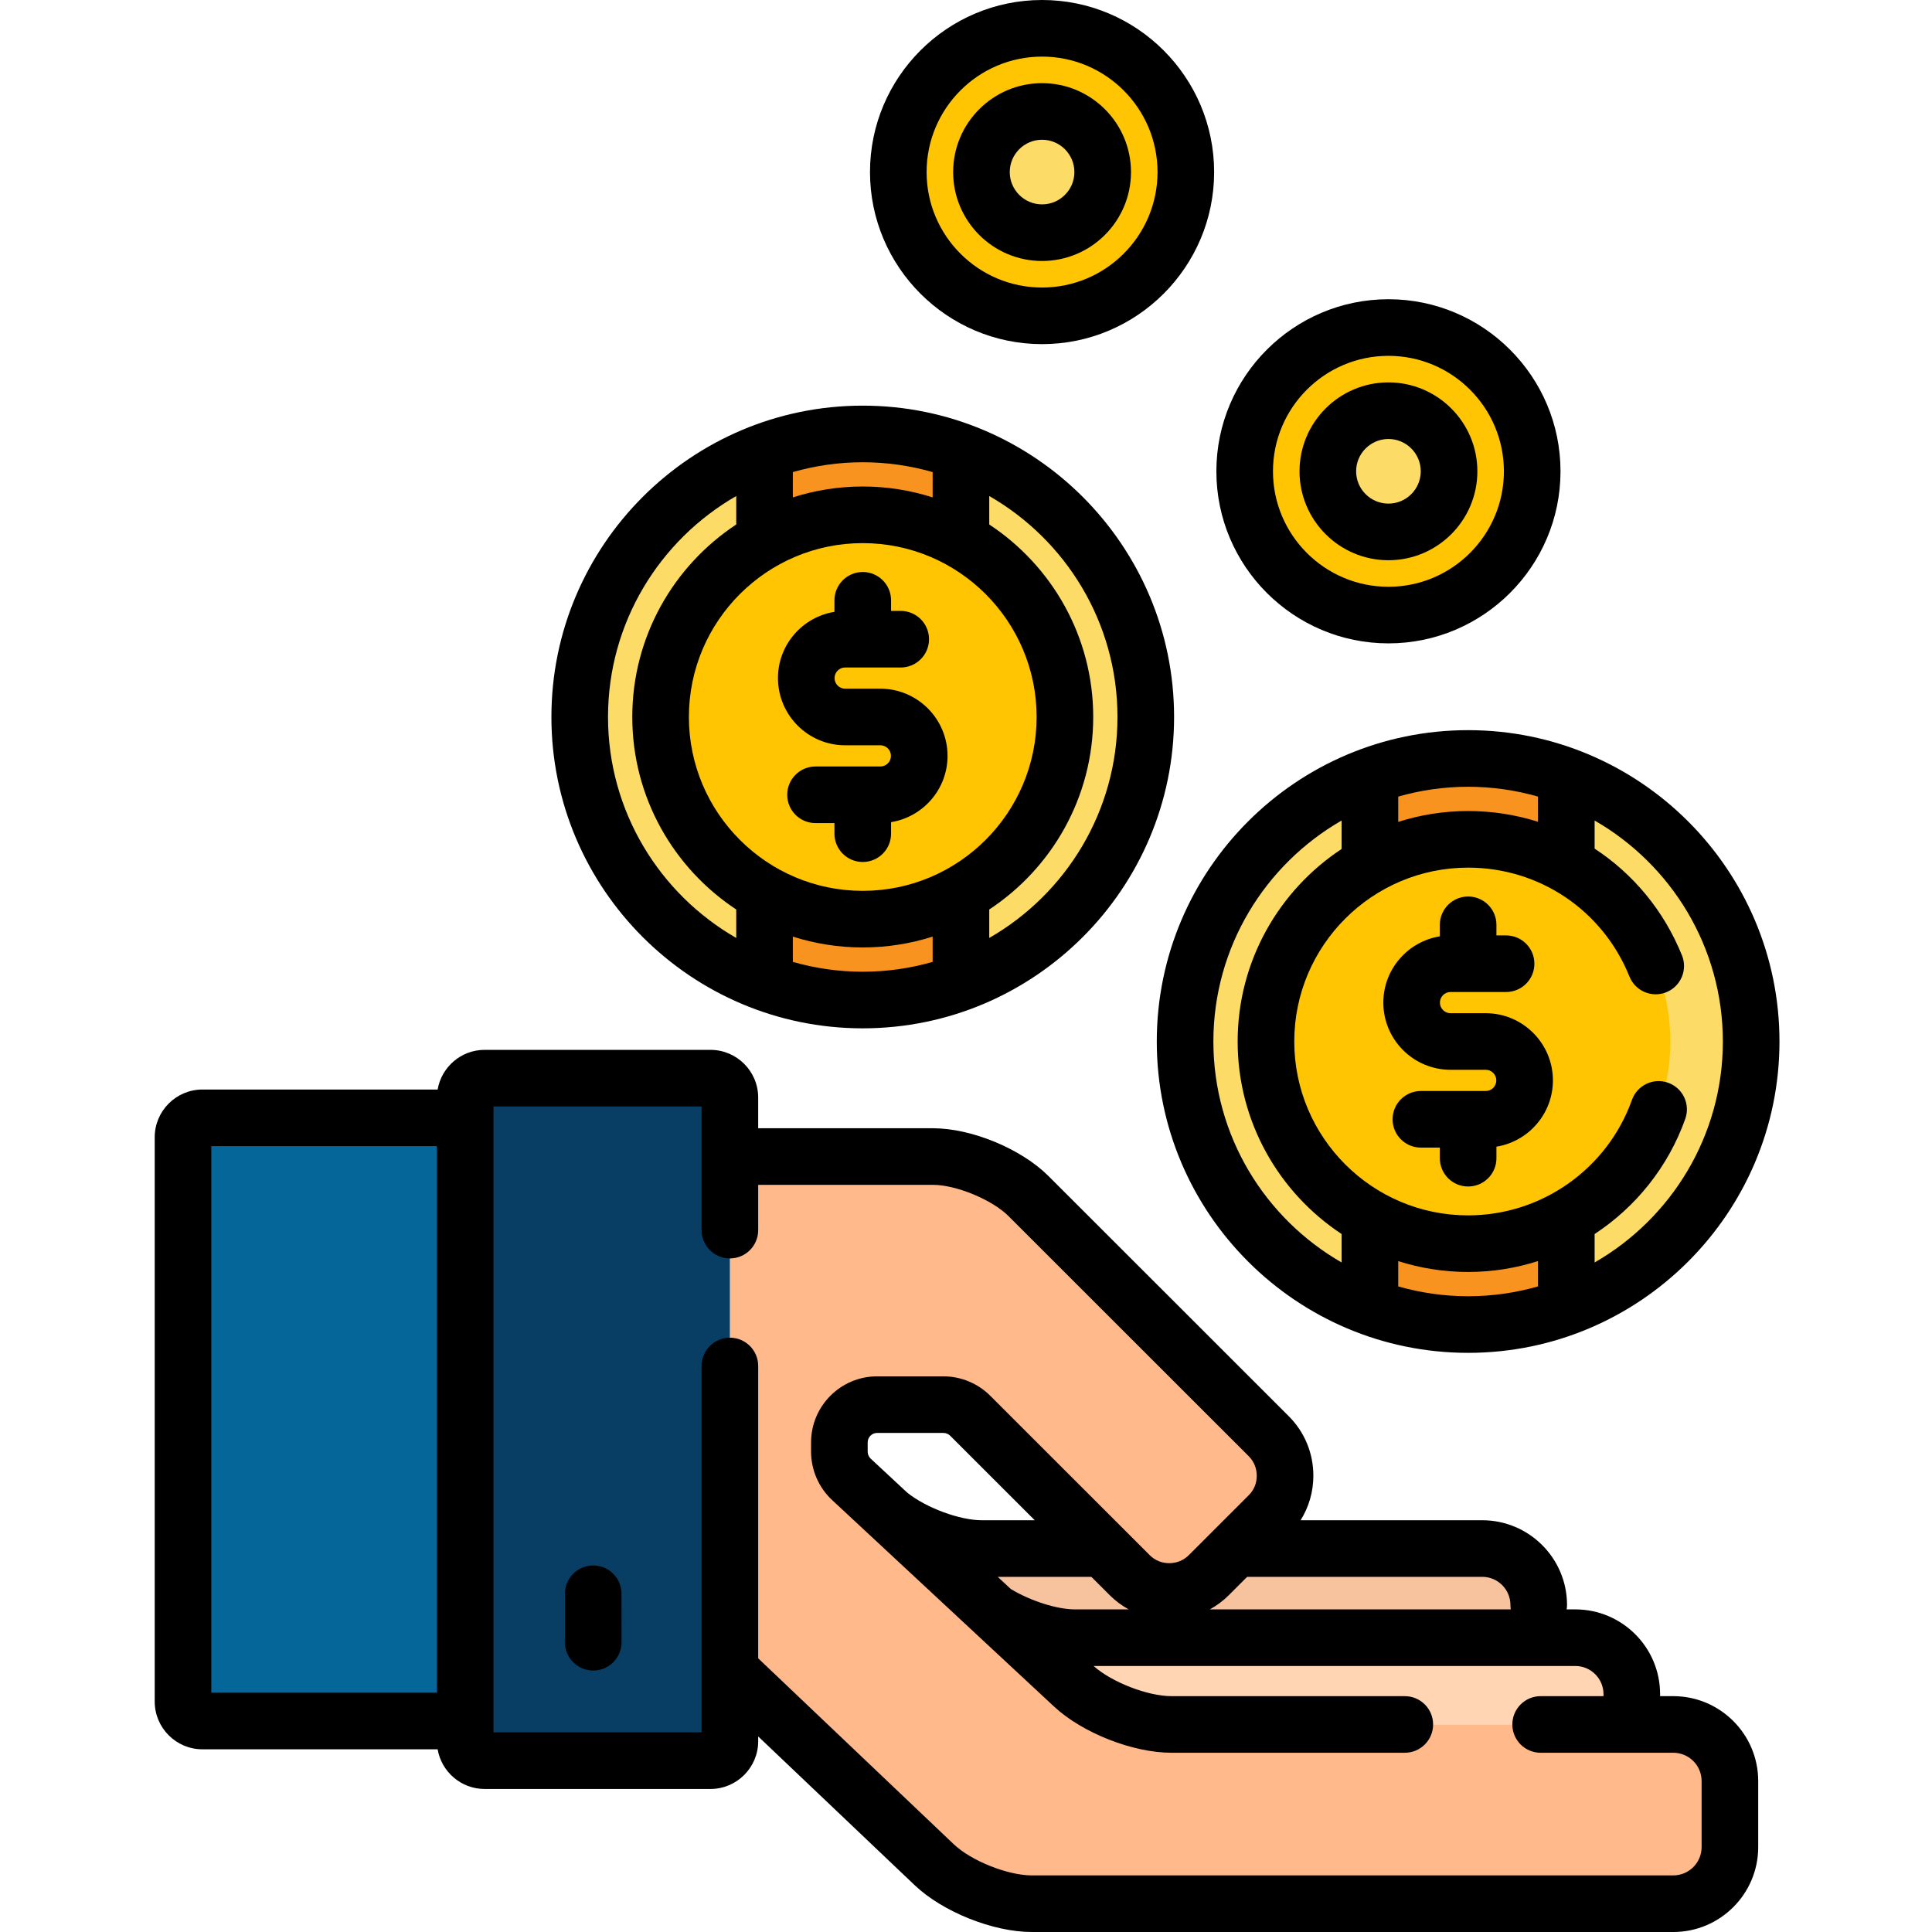 <svg height="512pt" viewBox="-41 0 512 512.002" width="512pt" xmlns="http://www.w3.org/2000/svg"><path d="m262.645 190.008c0 41.426-33.582 75.012-75.008 75.012s-75.008-33.586-75.008-75.012c0-41.426 33.582-75.008 75.008-75.008s75.008 33.582 75.008 75.008zm0 0" fill="#fcdb67"/><path d="m187.637 136.434c9.449 0 18.316 2.453 26.023 6.742v-23.531c-8.105-3-16.871-4.645-26.023-4.645-9.152 0-17.914 1.645-26.023 4.645v23.535c7.707-4.293 16.578-6.746 26.023-6.746zm0 0" fill="#f7931e"/><path d="m187.637 243.586c-9.445 0-18.316-2.453-26.023-6.746v23.535c8.109 2.996 16.871 4.645 26.023 4.645 9.152 0 17.918-1.648 26.023-4.645v-23.535c-7.707 4.293-16.574 6.746-26.023 6.746zm0 0" fill="#f7931e"/><path d="m241.215 190.008c0 29.59-23.984 53.578-53.574 53.578s-53.578-23.988-53.578-53.578c0-29.59 23.988-53.574 53.578-53.574s53.574 23.984 53.574 53.574zm0 0" fill="#ffc502"/><path d="m423.078 276.008c0 41.426-33.582 75.012-75.012 75.012-41.426 0-75.008-33.586-75.008-75.012 0-41.426 33.582-75.008 75.008-75.008 41.43 0 75.012 33.582 75.012 75.008zm0 0" fill="#fcdb67"/><path d="m348.066 222.434c9.449 0 18.32 2.453 26.027 6.746v-23.535c-8.109-3-16.875-4.645-26.027-4.645-9.148 0-17.914 1.645-26.023 4.645v23.535c7.707-4.293 16.578-6.746 26.023-6.746zm0 0" fill="#f7931e"/><path d="m348.066 329.586c-9.445 0-18.316-2.453-26.023-6.746v23.535c8.109 2.996 16.875 4.645 26.023 4.645 9.152 0 17.918-1.648 26.027-4.645v-23.535c-7.707 4.293-16.578 6.746-26.027 6.746zm0 0" fill="#f7931e"/><path d="m401.645 276.008c0 29.59-23.988 53.578-53.578 53.578s-53.574-23.988-53.574-53.578c0-29.59 23.984-53.574 53.574-53.574s53.578 23.984 53.578 53.574zm0 0" fill="#ffc502"/><path d="m365.051 124.902c0 21.039-17.059 38.098-38.098 38.098-21.043 0-38.102-17.059-38.102-38.098 0-21.043 17.059-38.102 38.102-38.102 21.039 0 38.098 17.059 38.098 38.102zm0 0" fill="#ffc502"/><path d="m343.02 124.902c0 8.871-7.195 16.066-16.066 16.066-8.875 0-16.066-7.195-16.066-16.066 0-8.875 7.191-16.066 16.066-16.066 8.871 0 16.066 7.191 16.066 16.066zm0 0" fill="#fcdb67"/><path d="m273.258 45.602c0 21.043-17.059 38.098-38.098 38.098-21.043 0-38.102-17.055-38.102-38.098 0-21.043 17.059-38.102 38.102-38.102 21.039 0 38.098 17.059 38.098 38.102zm0 0" fill="#ffc502"/><path d="m251.227 45.602c0 8.871-7.195 16.066-16.066 16.066-8.875 0-16.066-7.195-16.066-16.066 0-8.875 7.191-16.066 16.066-16.066 8.871 0 16.066 7.191 16.066 16.066zm0 0" fill="#fcdb67"/><path d="m279.348 417.438c-2.789 2.785-6.512 4.32-10.48 4.32s-7.688-1.535-10.477-4.32l-7.059-7.055h-32.125c-7.695 0-18.336-3.984-24.625-9.082l27.738 25.809c6.32 4.008 15 6.898 21.555 6.898h122.906v-8.668c0-8.246-6.711-14.957-14.957-14.957h-65.422zm0 0" fill="#f7c39f"/><path d="m222.32 427.109 21.145 19.672c6.055 5.637 17.711 10.219 25.98 10.219h122v-8.035c0-8.246-6.707-14.957-14.957-14.957h-132.613c-6.555 0-15.234-2.891-21.555-6.898zm0 0" fill="#ffd5b3"/><path d="m402.445 457h-133c-8.27 0-19.926-4.582-25.98-10.219l-58.832-54.734c-2.031-1.895-3.188-4.547-3.188-7.324v-2.473c0-5.523 4.477-10.004 10-10.004h17.594c2.648 0 5.191 1.055 7.066 2.93l42.285 42.262c2.785 2.785 6.508 4.32 10.477 4.32s7.691-1.535 10.48-4.32l15.887-15.883c2.789-2.785 4.32-6.504 4.32-10.469 0-3.969-1.535-7.688-4.32-10.473l-63.672-63.641c-5.777-5.773-17.125-10.473-25.297-10.473h-53.836v136.191l54.145 51.473c5.992 5.699 17.602 10.336 25.871 10.336h170c8.273 0 15-6.727 15-15v-17.5c0-8.27-6.727-15-15-15zm0 0" fill="#ffb98a"/><path d="m82.285 296.234h-69.629c-2.836 0-5.156 2.32-5.156 5.152v149.547c0 2.832 2.32 5.152 5.156 5.152h69.629zm0 0" fill="#046699"/><path d="m87.438 285.723c-2.836 0-5.152 2.32-5.152 5.152v170.57c0 2.832 2.316 5.152 5.152 5.152h59.84c2.832 0 5.152-2.32 5.152-5.152v-170.57c0-2.832-2.32-5.152-5.152-5.152zm0 0" fill="#083e63"/><path d="m187.637 272.52c45.496 0 82.508-37.016 82.508-82.512 0-45.492-37.012-82.508-82.508-82.508-45.496 0-82.508 37.016-82.508 82.508 0 45.496 37.012 82.512 82.508 82.512zm18.523-17.605c-5.891 1.684-12.098 2.605-18.523 2.605-6.422 0-12.633-.922-18.523-2.605v-6.707c5.848 1.863 12.066 2.879 18.523 2.879s12.68-1.016 18.523-2.879zm15-123.465c20.285 11.66 33.984 33.531 33.984 58.559 0 25.027-13.699 46.902-33.984 58.562v-7.543c16.582-10.934 27.555-29.715 27.555-51.02 0-21.305-10.973-40.086-27.555-51.016zm-52.047-6.344c5.891-1.684 12.102-2.605 18.523-2.605 6.426 0 12.633.922 18.523 2.605v6.707c-5.848-1.867-12.066-2.883-18.523-2.883s-12.68 1.016-18.523 2.883zm18.523 18.828c25.41 0 46.078 20.668 46.078 46.074s-20.668 46.078-46.078 46.078c-25.406 0-46.074-20.672-46.074-46.078s20.668-46.074 46.074-46.074zm-33.523-12.484v7.543c-16.582 10.934-27.551 29.715-27.551 51.016 0 21.305 10.969 40.086 27.551 51.02v7.543c-20.285-11.66-33.984-33.535-33.984-58.562 0-25.027 13.699-46.898 33.984-58.559zm0 0"/><path d="m182.973 197.508h9.328c1.551 0 2.809 1.262 2.809 2.809 0 1.551-1.258 2.809-2.809 2.809h-17.18c-4.145 0-7.5 3.359-7.5 7.5 0 4.145 3.355 7.5 7.5 7.5h5.02v2.809c0 4.145 3.355 7.5 7.5 7.5 4.141 0 7.5-3.355 7.5-7.5v-3.055c8.469-1.367 14.969-8.711 14.969-17.562 0-9.82-7.988-17.809-17.809-17.809h-9.328c-1.547 0-2.805-1.258-2.805-2.809 0-1.547 1.258-2.805 2.805-2.805h14.727c4.145 0 7.5-3.359 7.5-7.5 0-4.145-3.355-7.5-7.5-7.5h-2.559v-2.809c0-4.145-3.359-7.5-7.5-7.5-4.145 0-7.5 3.355-7.5 7.5v3.055c-8.473 1.363-14.973 8.707-14.973 17.559 0 9.82 7.988 17.809 17.805 17.809zm0 0"/><path d="m265.559 276.008c0 45.496 37.016 82.512 82.508 82.512 45.496 0 82.512-37.016 82.512-82.512 0-45.492-37.016-82.508-82.512-82.508s-82.508 37.016-82.508 82.508zm48.984 58.559c-20.281-11.656-33.984-33.531-33.984-58.559 0-25.027 13.703-46.898 33.984-58.559v7.539c-16.578 10.934-27.551 29.715-27.551 51.02 0 21.305 10.973 40.086 27.551 51.02zm52.051 6.348c-5.895 1.684-12.102 2.605-18.527 2.605-6.422 0-12.633-.922-18.52-2.605v-6.707c5.844 1.863 12.066 2.879 18.52 2.879 6.402 0 12.637-1.008 18.527-2.891zm38.148-87.719c-4.793-11.891-12.961-21.625-23.148-28.301v-7.445c20.285 11.66 33.984 33.531 33.984 58.559 0 25.027-13.699 46.902-33.984 58.562v-7.539c10.875-7.141 19.461-17.719 24.02-30.512 1.391-3.902-.645-8.191-4.547-9.582-3.898-1.391-8.191.645-9.582 4.547-6.523 18.305-23.973 30.605-43.418 30.605-25.406 0-46.074-20.672-46.074-46.078 0-25.41 20.668-46.078 46.074-46.078 18.91 0 35.695 11.332 42.762 28.871 1.547 3.84 5.918 5.699 9.758 4.152 3.844-1.547 5.703-5.918 4.156-9.762zm-38.148-35.418c-5.879-1.855-12.109-2.848-18.527-2.848-6.453 0-12.676 1.016-18.52 2.883v-6.707c5.891-1.684 12.098-2.605 18.52-2.605 6.426 0 12.637.922 18.527 2.605zm0 0"/><path d="m352.734 268.508h-9.328c-1.551 0-2.809-1.258-2.809-2.809 0-1.547 1.258-2.805 2.809-2.805h14.723c4.145 0 7.5-3.359 7.5-7.5 0-4.145-3.355-7.5-7.5-7.5h-2.559v-2.809c0-4.145-3.355-7.5-7.5-7.5-4.145 0-7.5 3.355-7.5 7.5v3.055c-8.473 1.367-14.973 8.707-14.973 17.559 0 9.82 7.988 17.809 17.809 17.809h9.328c1.547 0 2.805 1.262 2.805 2.809 0 1.551-1.258 2.809-2.805 2.809h-17.184c-4.141 0-7.5 3.359-7.5 7.5 0 4.145 3.359 7.5 7.5 7.5h5.02v2.809c0 4.145 3.355 7.5 7.5 7.5 4.145 0 7.5-3.355 7.5-7.5v-3.055c8.469-1.367 14.969-8.711 14.969-17.562 0-9.82-7.988-17.809-17.805-17.809zm0 0"/><path d="m326.953 170.5c25.145 0 45.598-20.453 45.598-45.598 0-25.145-20.453-45.602-45.598-45.602s-45.602 20.457-45.602 45.602c0 25.145 20.457 45.598 45.602 45.598zm0-76.199c16.871 0 30.598 13.727 30.598 30.602 0 16.871-13.727 30.602-30.598 30.602-16.875 0-30.602-13.73-30.602-30.602 0-16.875 13.727-30.602 30.602-30.602zm0 0"/><path d="m326.953 148.469c12.992 0 23.566-10.574 23.566-23.566 0-12.996-10.574-23.566-23.566-23.566-12.996 0-23.566 10.57-23.566 23.566 0 12.992 10.57 23.566 23.566 23.566zm0-32.133c4.723 0 8.566 3.844 8.566 8.566s-3.844 8.562-8.566 8.562c-4.727 0-8.566-3.844-8.566-8.562 0-4.723 3.844-8.566 8.566-8.566zm0 0"/><path d="m235.16 91.199c25.145 0 45.598-20.457 45.598-45.598 0-25.145-20.453-45.602-45.598-45.602-25.145 0-45.602 20.457-45.602 45.602 0 25.141 20.457 45.598 45.602 45.598zm0-76.199c16.871 0 30.598 13.727 30.598 30.602 0 16.871-13.727 30.598-30.598 30.598-16.875 0-30.602-13.727-30.602-30.598 0-16.875 13.727-30.602 30.602-30.602zm0 0"/><path d="m235.16 69.164c12.992 0 23.566-10.57 23.566-23.562 0-12.996-10.574-23.566-23.566-23.566-12.996 0-23.566 10.57-23.566 23.566 0 12.992 10.57 23.562 23.566 23.562zm0-32.129c4.723 0 8.566 3.844 8.566 8.566 0 4.723-3.844 8.562-8.566 8.562-4.727 0-8.566-3.844-8.566-8.562 0-4.723 3.844-8.566 8.566-8.566zm0 0"/><path d="m402.445 449.5h-3.5v-.535c0-12.383-10.074-22.457-22.457-22.457h-2.309c.059-.379.102-.77.102-1.168 0-12.383-10.074-22.457-22.457-22.457h-48.148c2.188-3.5 3.379-7.551 3.379-11.797 0-5.973-2.316-11.574-6.52-15.777l-63.672-63.637c-7.223-7.227-20.379-12.672-30.598-12.672h-46.336v-8.125c0-6.977-5.676-12.652-12.652-12.652h-59.84c-6.246 0-11.438 4.555-12.457 10.512h-62.324c-6.98 0-12.656 5.676-12.656 12.652v149.547c0 6.977 5.68 12.652 12.656 12.652h62.324c1.02 5.957 6.211 10.512 12.457 10.512h59.84c6.977 0 12.652-5.676 12.652-12.652v-1.273l41.477 39.43c7.434 7.07 20.777 12.402 31.039 12.402h170c12.406 0 22.5-10.098 22.5-22.5v-17.504c0-12.406-10.094-22.5-22.5-22.5zm-327.66-.914h-59.785v-144.852h59.785zm277.039-30.703c4.109 0 7.457 3.348 7.457 7.457 0 .398.039.789.098 1.168h-79.762c1.824-1 3.52-2.258 5.031-3.766l4.859-4.859zm58.121 71.617c0 4.137-3.363 7.5-7.5 7.5h-170c-6.395 0-16.07-3.863-20.703-8.27l-51.812-49.258v-77.473c0-4.141-3.359-7.5-7.5-7.5-4.145 0-7.5 3.359-7.5 7.5v97.098h-55.145v-165.875h55.145v32.773c0 4.145 3.355 7.5 7.5 7.5 4.141 0 7.5-3.355 7.5-7.5v-11.996h46.336c6.133 0 15.66 3.945 19.996 8.277l63.672 63.637c1.367 1.371 2.121 3.207 2.121 5.172 0 1.992-.73 3.777-2.121 5.164l-15.887 15.883c-1.371 1.371-3.211 2.125-5.18 2.125-1.996 0-3.785-.734-5.176-2.125l-42.285-42.262c-3.254-3.258-7.766-5.125-12.367-5.125h-17.594c-9.648 0-17.5 7.852-17.5 17.504v2.473c0 4.844 2.035 9.516 5.578 12.812l58.832 54.738c7.492 6.973 20.859 12.227 31.09 12.227h61.844c4.145 0 7.5-3.355 7.5-7.5 0-4.141-3.355-7.5-7.5-7.5h-61.844c-6.309 0-15.836-3.711-20.625-7.992h127.668c4.113 0 7.457 3.348 7.457 7.457v.535h-16.656c-4.145 0-7.5 3.359-7.5 7.5 0 4.145 3.355 7.5 7.5 7.5h35.156c4.137 0 7.5 3.363 7.5 7.5zm-161.719-71.617 4.863 4.859c1.508 1.508 3.207 2.766 5.027 3.766h-14.242c-4.758 0-11.801-2.254-17-5.402l-3.461-3.223zm-29.02-15c-5.879 0-14.699-3.266-19.762-7.301l-9.703-9.027c-.504-.469-.797-1.141-.797-1.832v-2.473c0-1.379 1.121-2.504 2.5-2.504h17.594c.656 0 1.301.27 1.766.734l22.414 22.402zm0 0"/><path d="m116.207 414.867s0 0-.004 0c-4.141 0-7.496 3.359-7.496 7.5v12.848c0 1.988.789 3.895 2.195 5.301 1.406 1.41 3.316 2.199 5.305 2.199h.012c1.988 0 3.898-.793 5.305-2.199s2.195-3.316 2.195-5.309l-.012-12.848c-.004-4.137-3.359-7.492-7.5-7.492zm0 0"/></svg>